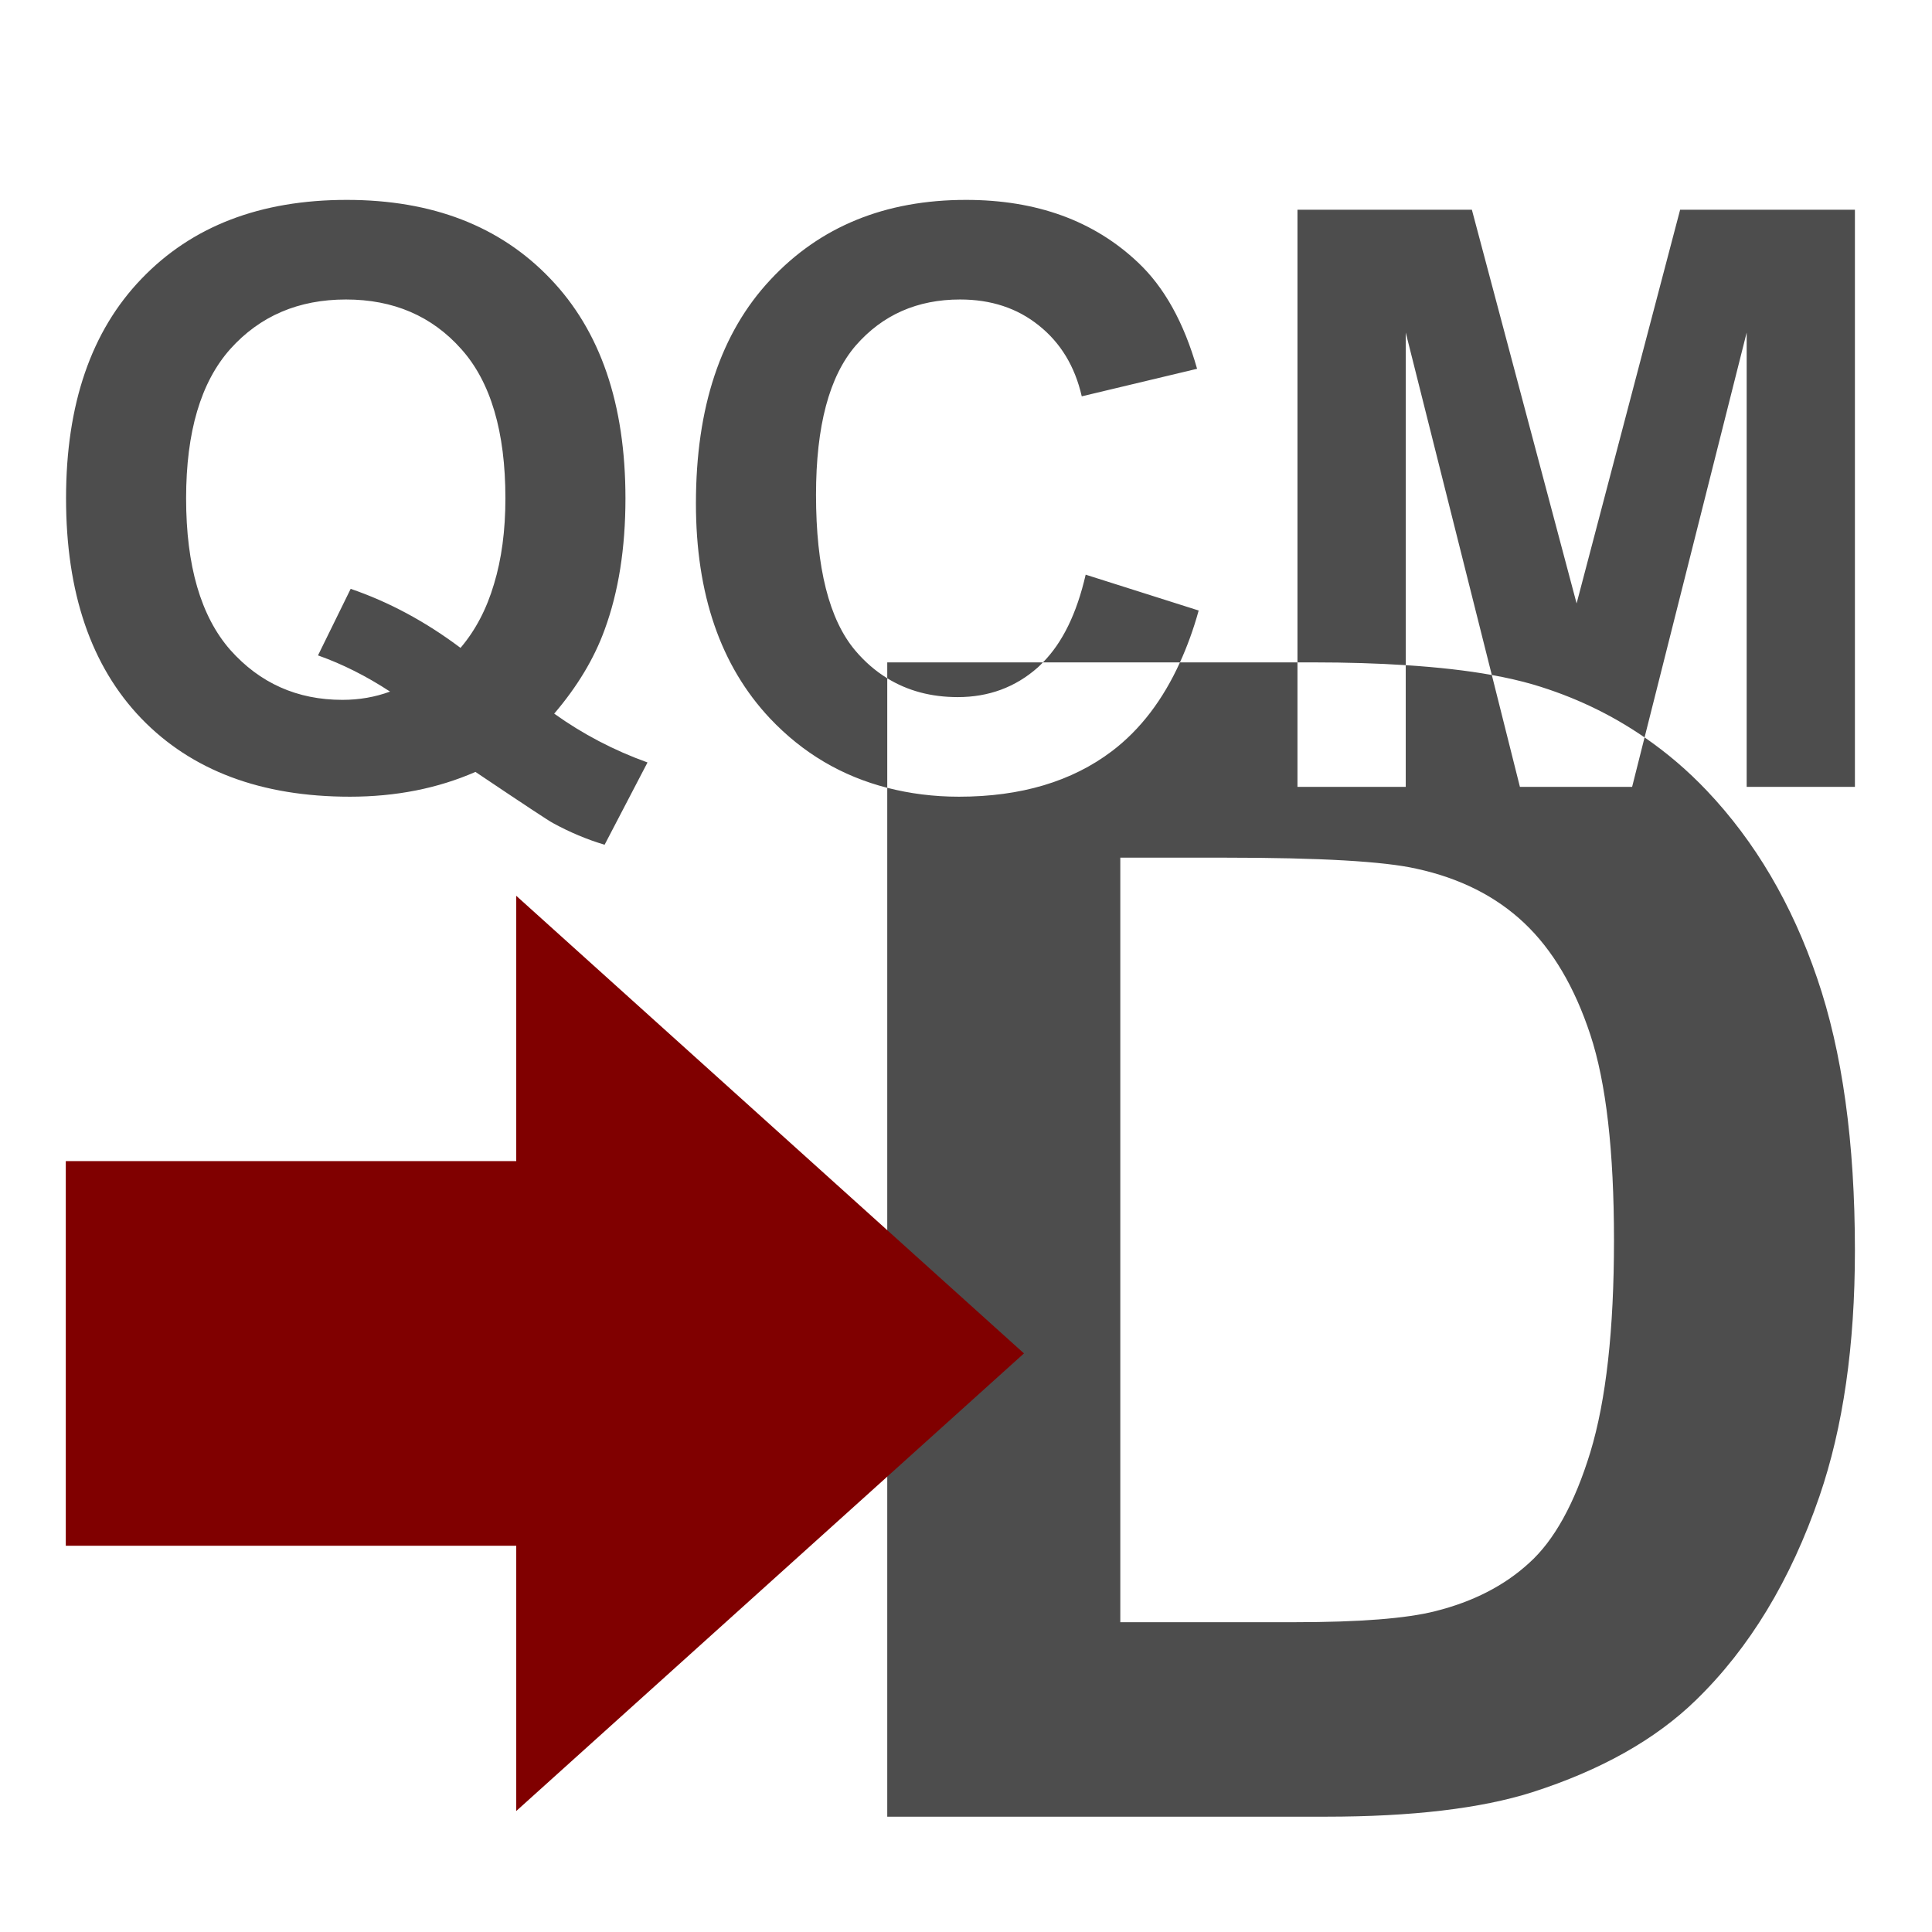 <?xml version="1.0" encoding="UTF-8" standalone="no"?>
<!-- Created with Inkscape (http://www.inkscape.org/) -->

<svg
   xmlns:dc="http://purl.org/dc/elements/1.1/"
   xmlns:cc="http://creativecommons.org/ns#"
   xmlns:rdf="http://www.w3.org/1999/02/22-rdf-syntax-ns#"
   xmlns:svg="http://www.w3.org/2000/svg"
   xmlns="http://www.w3.org/2000/svg"
   xmlns:sodipodi="http://sodipodi.sourceforge.net/DTD/sodipodi-0.dtd"
   xmlns:inkscape="http://www.inkscape.org/namespaces/inkscape"
   width="128"
   height="128"
   viewBox="0 0 33.867 33.867"
   version="1.1"
   id="svg1839"
   inkscape:version="0.92.2 (5c3e80d, 2017-08-06)"
   sodipodi:docname="import_qcmd.svg">
  <defs
     id="defs1833" />
  <sodipodi:namedview
     id="base"
     pagecolor="#ffffff"
     bordercolor="#666666"
     borderopacity="1.0"
     inkscape:pageopacity="0.0"
     inkscape:pageshadow="2"
     inkscape:zoom="3.959798"
     inkscape:cx="18.995308"
     inkscape:cy="43.292319"
     inkscape:document-units="mm"
     inkscape:current-layer="layer1"
     showgrid="false"
     units="px"
     inkscape:window-width="1920"
     inkscape:window-height="1017"
     inkscape:window-x="-8"
     inkscape:window-y="-8"
     inkscape:window-maximized="1"
     inkscape:lockguides="true"
     showguides="false" />
  <g
     inkscape:label="Layer 1"
     inkscape:groupmode="layer"
     id="layer1"
     transform="translate(0,-263.133)">
    <path
       style="font-style:normal;font-variant:normal;font-weight:bold;font-stretch:normal;font-size:28.222px;line-height:0%;font-family:Arial;-inkscape-font-specification:'Arial, Bold';font-variant-ligatures:normal;font-variant-caps:normal;font-variant-numeric:normal;font-feature-settings:normal;text-align:start;letter-spacing:0px;word-spacing:0px;writing-mode:lr-tb;text-anchor:start;fill:#4d4d4d;fill-opacity:1;stroke:none;stroke-width:1px;stroke-linecap:butt;stroke-linejoin:miter;stroke-opacity:1"
       d="M 22.936 13.223 C 17.224 13.223 12.702 14.959 9.369 18.432 C 6.036 21.887 4.369 26.73 4.369 32.963 C 4.369 39.213 6.026 44.065 9.342 47.52 C 12.675 50.974 17.276 52.701 23.145 52.701 C 26.183 52.701 28.951 52.154 31.451 51.061 C 34.628 53.196 36.339 54.326 36.582 54.447 C 37.693 55.055 38.831 55.532 39.994 55.879 L 42.832 50.436 C 40.61 49.637 38.553 48.561 36.66 47.207 C 38.188 45.419 39.3 43.57 39.994 41.66 C 40.914 39.16 41.373 36.262 41.373 32.963 C 41.373 26.73 39.716 21.887 36.4 18.432 C 33.084 14.959 28.595 13.223 22.936 13.223 z M 63.9 13.223 C 58.553 13.223 54.238 14.985 50.957 18.51 C 47.676 22.017 46.035 26.947 46.035 33.301 C 46.035 39.308 47.668 44.047 50.932 47.52 C 53.112 49.828 55.705 51.347 58.691 52.113 L 58.691 44.867 C 57.92 44.393 57.215 43.788 56.582 43.041 C 54.846 40.992 53.979 37.555 53.979 32.729 C 53.979 28.18 54.854 24.889 56.607 22.857 C 58.378 20.826 60.68 19.811 63.51 19.811 C 65.558 19.811 67.293 20.383 68.717 21.529 C 70.158 22.675 71.105 24.238 71.557 26.217 L 79.186 24.395 C 78.317 21.339 77.015 18.995 75.279 17.363 C 72.363 14.603 68.571 13.223 63.9 13.223 z M 58.691 44.867 C 60.036 45.695 61.588 46.113 63.354 46.113 C 65.402 46.113 67.163 45.462 68.639 44.16 C 68.76 44.053 68.875 43.933 68.99 43.816 L 58.691 43.816 L 58.691 44.867 z M 68.99 43.816 L 78.053 43.816 C 78.531 42.763 78.949 41.628 79.291 40.385 L 71.816 38.014 C 71.227 40.579 70.282 42.509 68.99 43.816 z M 78.053 43.816 C 76.929 46.293 75.437 48.256 73.561 49.682 C 70.904 51.696 67.529 52.701 63.432 52.701 C 61.749 52.701 60.175 52.494 58.691 52.113 L 58.691 120.172 L 87.701 120.172 C 93.396 120.172 97.945 119.633 101.348 118.557 C 105.896 117.098 109.508 115.067 112.182 112.463 C 115.723 109.025 118.448 104.528 120.357 98.973 C 121.92 94.424 122.701 89.007 122.701 82.723 C 122.701 75.57 121.868 69.564 120.201 64.703 C 118.535 59.807 116.105 55.675 112.91 52.307 C 111.639 50.966 110.262 49.795 108.787 48.779 L 107.963 52.051 L 100.541 52.051 L 98.682 44.65 C 97.034 44.353 95.131 44.138 92.988 44 L 92.988 52.051 L 85.826 52.051 L 85.826 43.816 L 78.053 43.816 z M 85.826 43.816 L 86.869 43.816 C 89.098 43.816 91.131 43.88 92.988 44 L 92.988 21.998 L 98.682 44.65 C 99.677 44.83 100.585 45.038 101.4 45.275 C 104.097 46.07 106.556 47.242 108.787 48.779 L 115.541 21.998 L 115.541 52.051 L 122.701 52.051 L 122.701 13.873 L 111.139 13.873 L 104.291 39.916 L 97.363 13.873 L 85.826 13.873 L 85.826 43.816 z M 22.885 19.811 C 26.027 19.811 28.569 20.904 30.514 23.092 C 32.458 25.262 33.432 28.553 33.432 32.963 C 33.432 35.098 33.179 36.989 32.676 38.639 C 32.19 40.288 31.452 41.694 30.463 42.857 C 28.154 41.121 25.732 39.819 23.197 38.951 L 21.035 43.354 C 22.65 43.926 24.238 44.724 25.801 45.748 C 24.811 46.113 23.762 46.295 22.65 46.295 C 19.664 46.295 17.19 45.193 15.229 42.988 C 13.284 40.766 12.311 37.425 12.311 32.963 C 12.311 28.571 13.284 25.279 15.229 23.092 C 17.19 20.904 19.742 19.811 22.885 19.811 z M 74.107 56.734 L 81.035 56.734 C 87.32 56.734 91.539 56.977 93.691 57.463 C 96.573 58.088 98.951 59.286 100.826 61.057 C 102.701 62.827 104.16 65.293 105.201 68.453 C 106.243 71.613 106.764 76.144 106.764 82.047 C 106.764 87.95 106.243 92.619 105.201 96.057 C 104.16 99.459 102.805 101.907 101.139 103.4 C 99.507 104.893 97.441 105.953 94.941 106.578 C 93.032 107.064 89.925 107.307 85.619 107.307 L 74.107 107.307 L 74.107 56.734 z "
       transform="matrix(0.265,0,0,0.265,0,263.133)"
       id="text830" />
    <g
       id="g5226"
       transform="matrix(0.876,0,0,0.876,-11.533,40.267)"
       style="fill:#800000;stroke-width:1.141">
      <path
         sodipodi:nodetypes="cccc"
         inkscape:connector-curvature="0"
         id="rect5210"
         d="m 23.496,272.339 10.16,9.157 -10.16,9.157 z"
         style="opacity:1;fill:#800000;fill-opacity:1;fill-rule:nonzero;stroke:none;stroke-width:2.204;stroke-linecap:round;stroke-linejoin:round;stroke-miterlimit:4;stroke-dasharray:none;stroke-dashoffset:0;stroke-opacity:1;paint-order:stroke markers fill" />
      <rect
         y="277.648"
         x="14.482"
         height="7.697"
         width="9.556"
         id="rect5213"
         style="opacity:1;fill:#800000;fill-opacity:1;fill-rule:nonzero;stroke:none;stroke-width:2.204;stroke-linecap:round;stroke-linejoin:round;stroke-miterlimit:4;stroke-dasharray:none;stroke-dashoffset:0;stroke-opacity:1;paint-order:stroke markers fill" />
    </g>
  </g>
</svg>
